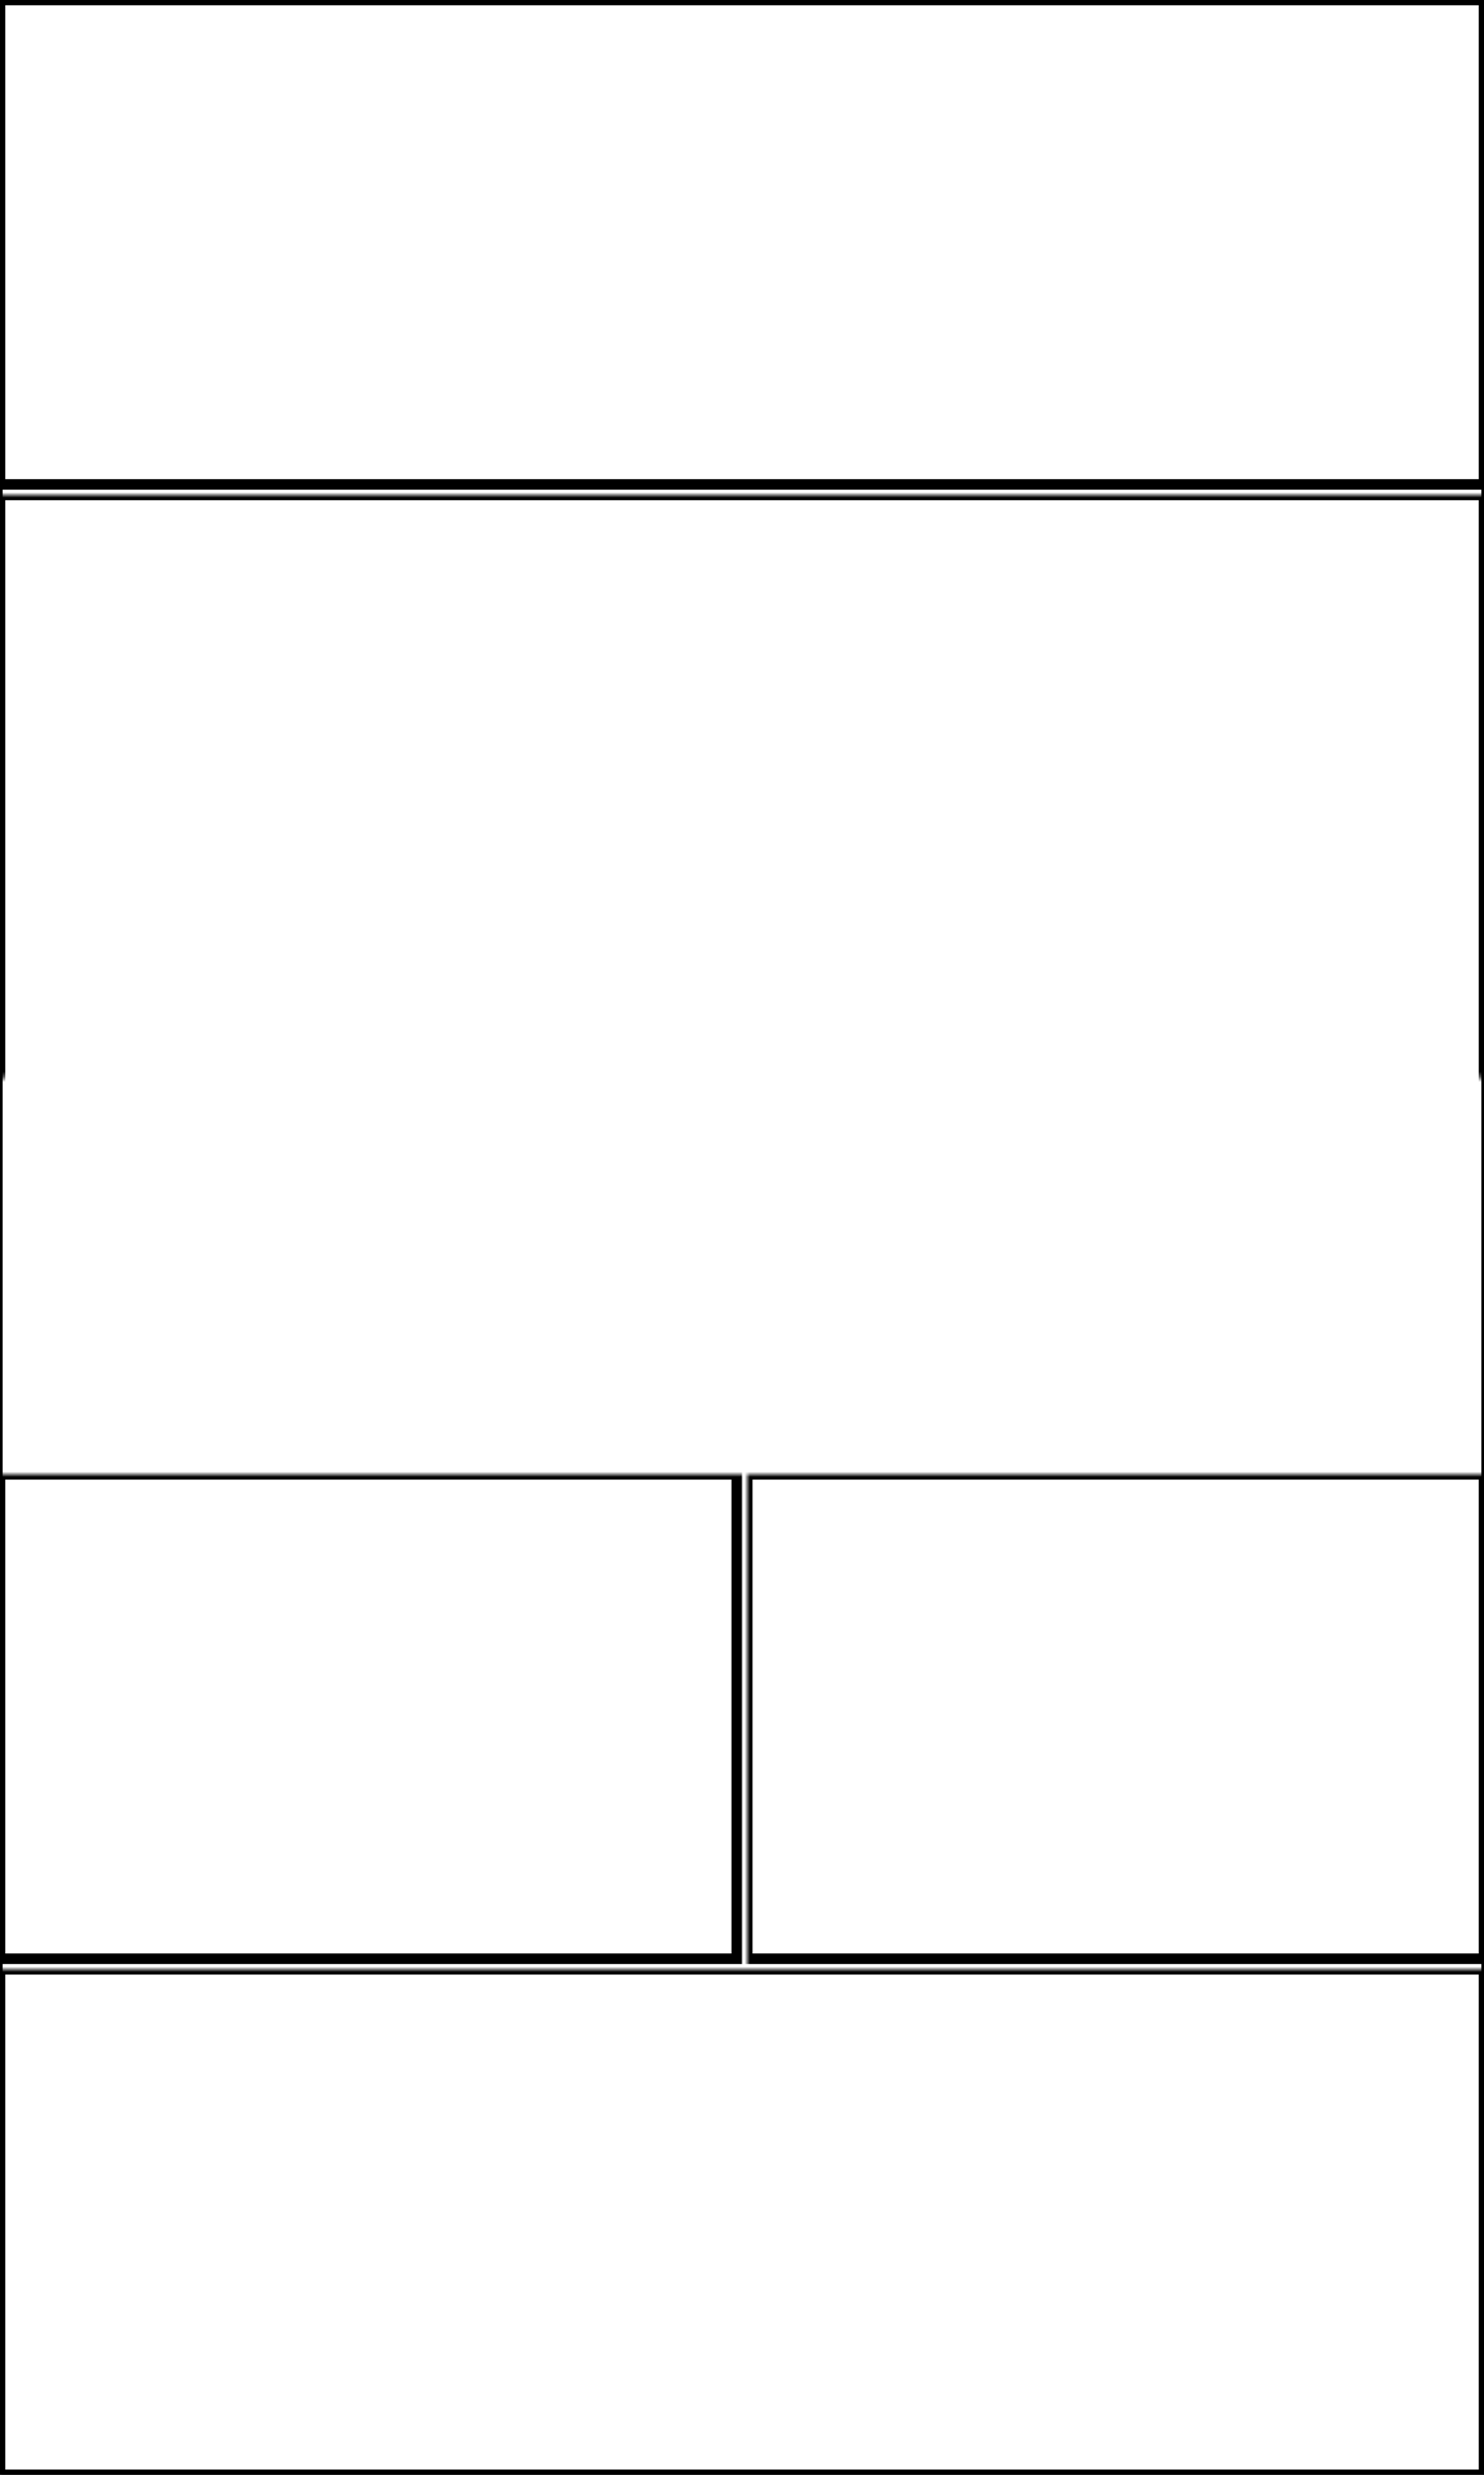 <svg width="282" height="470" xmlns="http://www.w3.org/2000/svg" xmlns:xlink="http://www.w3.org/1999/xlink">
  <defs>
    <mask id="edge1040-5fieldsb-7-mask">
      <rect width="100%" height="100%" fill="black"/>
      <rect width="100%" height="100%" style="fill:white"/>
    </mask>
  </defs>
  <rect x="0" y="0" width="282" height="92" mask="url(#edge1040-5fieldsb-7-mask)" style="stroke-width:2;stroke:rgb(0,0,0);fill:none"/>
  <rect x="0" y="94" width="282" height="184" mask="url(#edge1040-5fieldsb-7-mask)" style="stroke-width:2;stroke:rgb(0,0,0);fill:none"/>
  <rect x="0" y="280" width="140" height="92" mask="url(#edge1040-5fieldsb-7-mask)" style="stroke-width:2;stroke:rgb(0,0,0);fill:none"/>
  <rect x="142" y="280" width="140" height="92" mask="url(#edge1040-5fieldsb-7-mask)" style="stroke-width:2;stroke:rgb(0,0,0);fill:none"/>
  <rect x="0" y="374" width="282" height="96" mask="url(#edge1040-5fieldsb-7-mask)" style="stroke-width:2;stroke:rgb(0,0,0);fill:none"/>
      <rect width="100%" height="100%" style="stroke-width:1;stroke:rgb(0,0,0);fill:none"/>
</svg>
